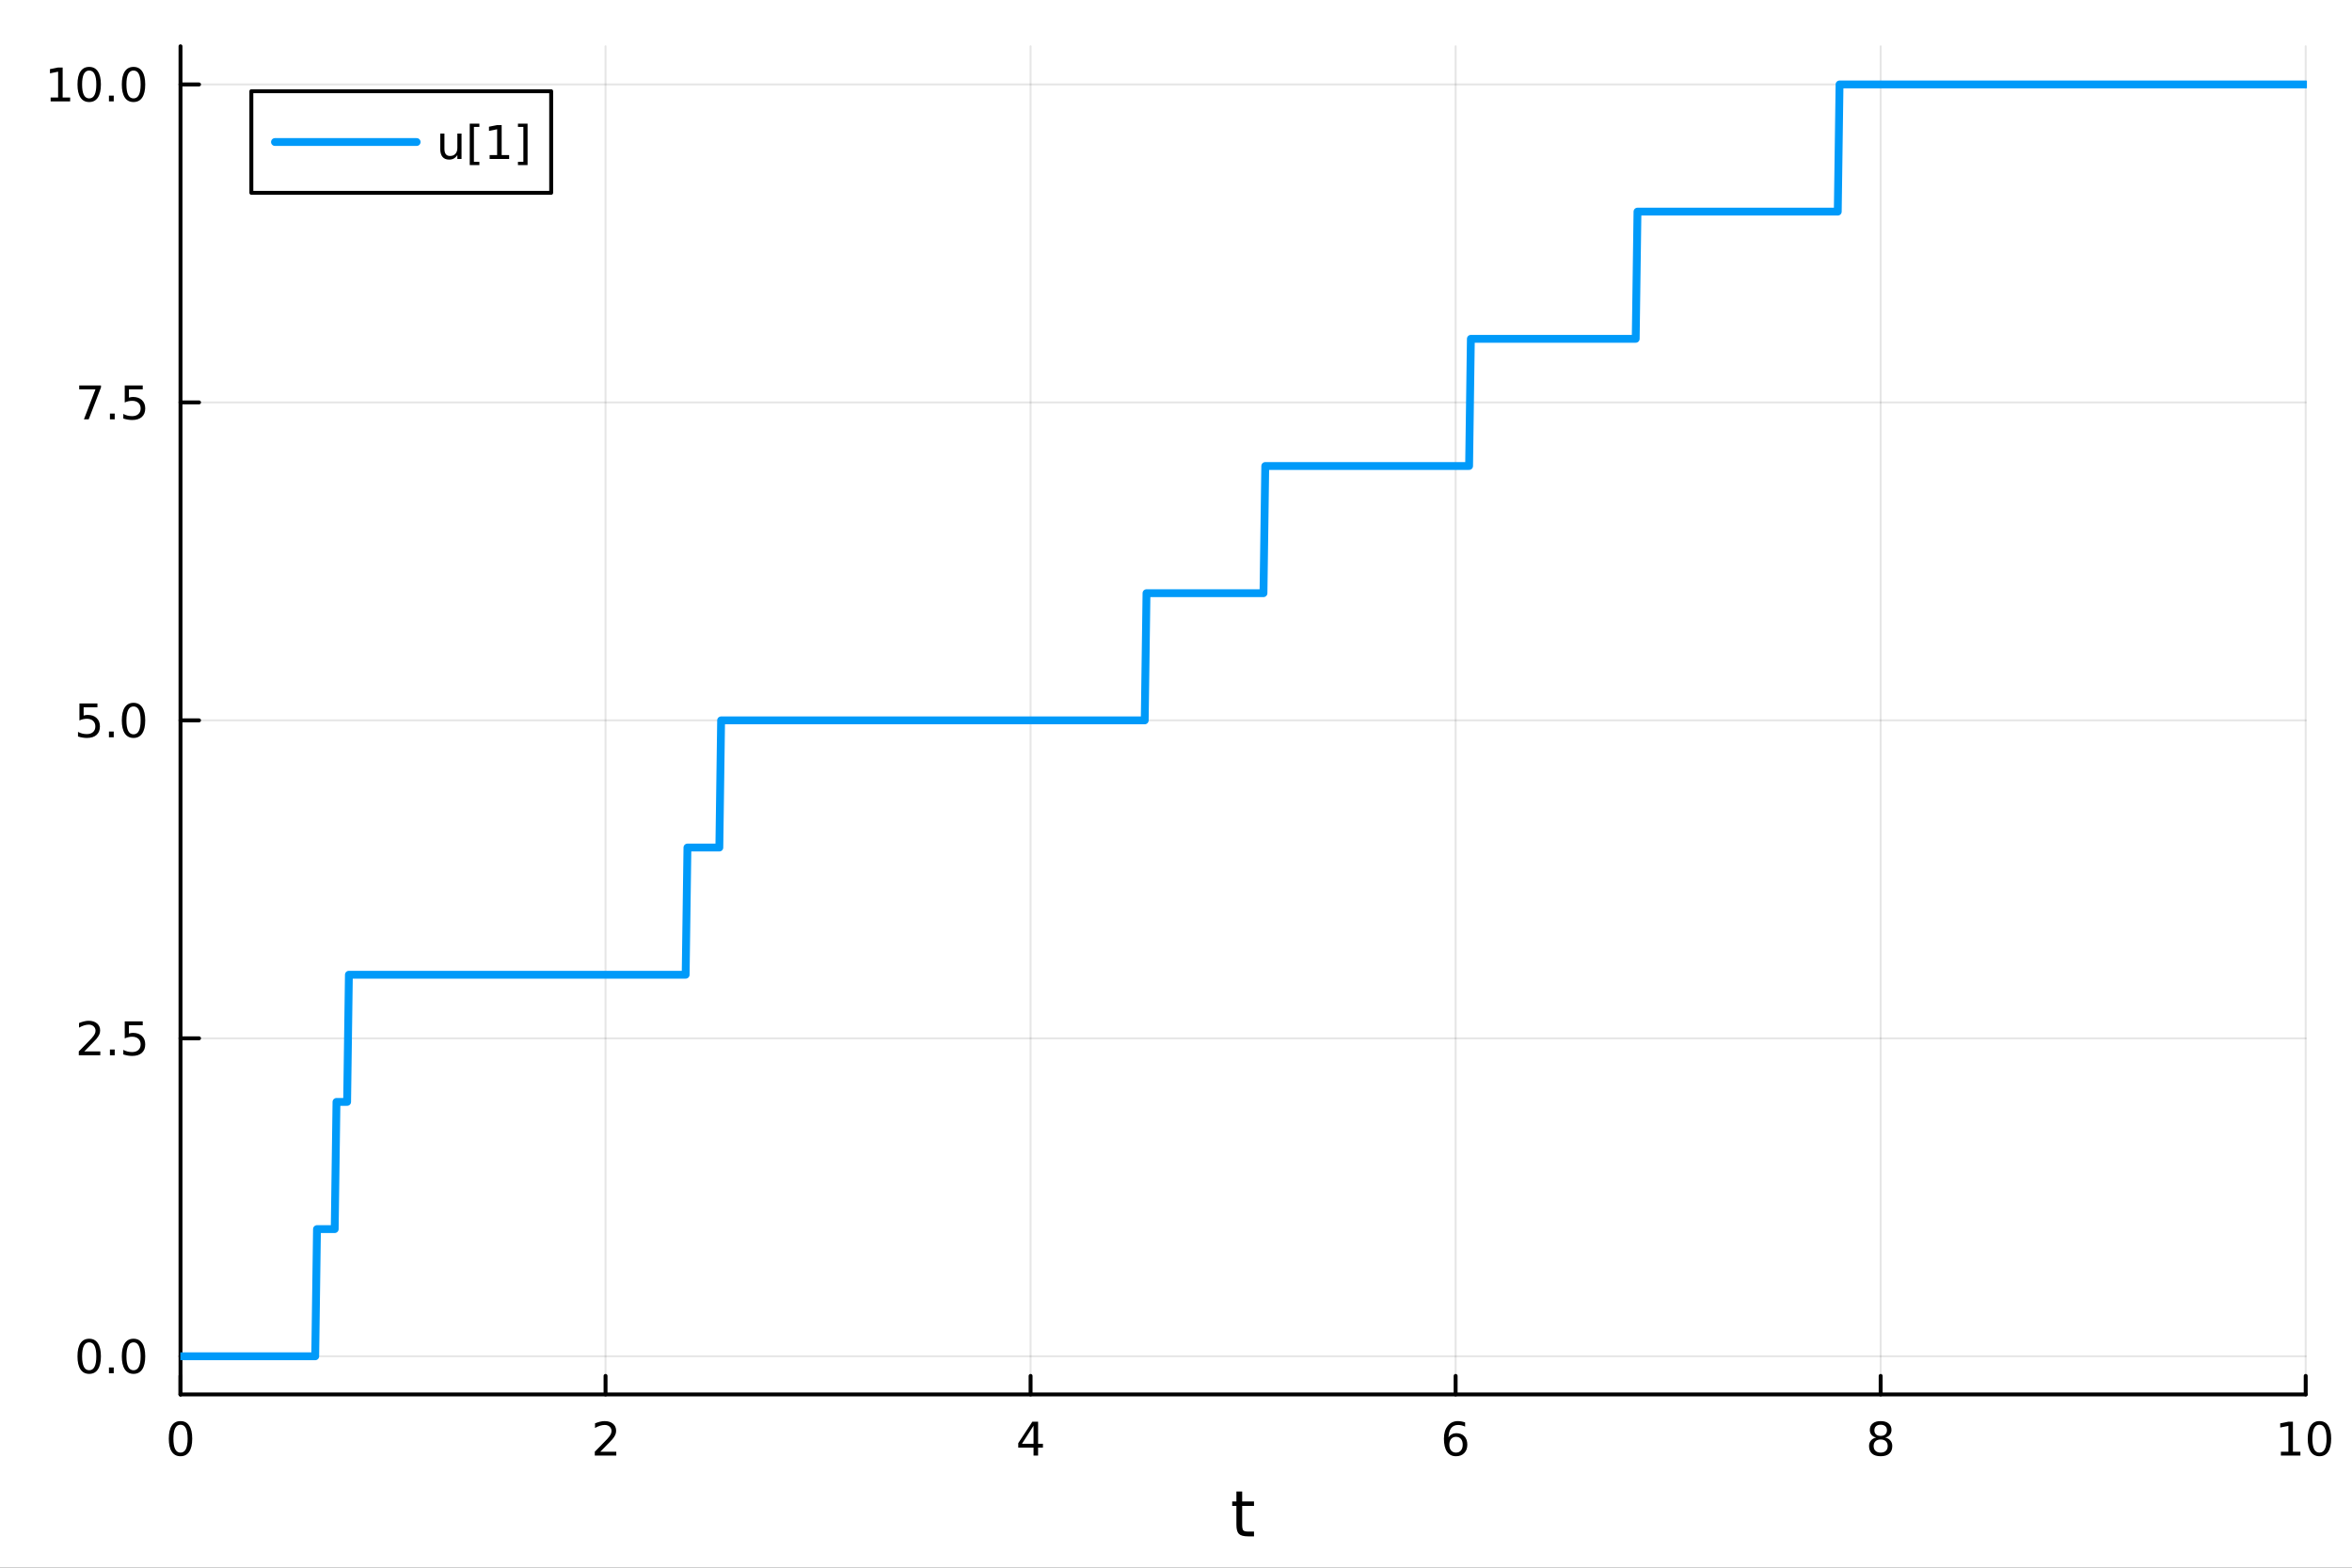 <?xml version="1.0" encoding="utf-8"?>
<svg xmlns="http://www.w3.org/2000/svg" xmlns:xlink="http://www.w3.org/1999/xlink" width="600" height="400" viewBox="0 0 2400 1600">
<rect x="0" y="0" width="2400" height="1600" fill="#333333" stroke="none"/>
<defs>
  <clipPath id="clip210">
    <rect x="0" y="0" width="2400" height="1600"/>
  </clipPath>
</defs>
<path clip-path="url(#clip210)" d="M0 1600 L2400 1600 L2400 0 L0 0  Z" fill="#ffffff" fill-rule="evenodd" fill-opacity="1"/>
<defs>
  <clipPath id="clip211">
    <rect x="480" y="0" width="1681" height="1600"/>
  </clipPath>
</defs>
<path clip-path="url(#clip210)" d="M184.191 1423.18 L2352.76 1423.18 L2352.76 47.244 L184.191 47.244  Z" fill="#ffffff" fill-rule="evenodd" fill-opacity="1"/>
<defs>
  <clipPath id="clip212">
    <rect x="184" y="47" width="2170" height="1377"/>
  </clipPath>
</defs>
<polyline clip-path="url(#clip212)" style="stroke:#000000; stroke-linecap:round; stroke-linejoin:round; stroke-width:2; stroke-opacity:0.1; fill:none" points="184.191,1423.18 184.191,47.244 "/>
<polyline clip-path="url(#clip212)" style="stroke:#000000; stroke-linecap:round; stroke-linejoin:round; stroke-width:2; stroke-opacity:0.1; fill:none" points="617.904,1423.18 617.904,47.244 "/>
<polyline clip-path="url(#clip212)" style="stroke:#000000; stroke-linecap:round; stroke-linejoin:round; stroke-width:2; stroke-opacity:0.1; fill:none" points="1051.62,1423.18 1051.62,47.244 "/>
<polyline clip-path="url(#clip212)" style="stroke:#000000; stroke-linecap:round; stroke-linejoin:round; stroke-width:2; stroke-opacity:0.1; fill:none" points="1485.33,1423.18 1485.33,47.244 "/>
<polyline clip-path="url(#clip212)" style="stroke:#000000; stroke-linecap:round; stroke-linejoin:round; stroke-width:2; stroke-opacity:0.1; fill:none" points="1919.04,1423.18 1919.04,47.244 "/>
<polyline clip-path="url(#clip212)" style="stroke:#000000; stroke-linecap:round; stroke-linejoin:round; stroke-width:2; stroke-opacity:0.1; fill:none" points="2352.76,1423.18 2352.76,47.244 "/>
<polyline clip-path="url(#clip210)" style="stroke:#000000; stroke-linecap:round; stroke-linejoin:round; stroke-width:4; stroke-opacity:1; fill:none" points="184.191,1423.18 2352.76,1423.18 "/>
<polyline clip-path="url(#clip210)" style="stroke:#000000; stroke-linecap:round; stroke-linejoin:round; stroke-width:4; stroke-opacity:1; fill:none" points="184.191,1423.18 184.191,1404.28 "/>
<polyline clip-path="url(#clip210)" style="stroke:#000000; stroke-linecap:round; stroke-linejoin:round; stroke-width:4; stroke-opacity:1; fill:none" points="617.904,1423.18 617.904,1404.28 "/>
<polyline clip-path="url(#clip210)" style="stroke:#000000; stroke-linecap:round; stroke-linejoin:round; stroke-width:4; stroke-opacity:1; fill:none" points="1051.62,1423.18 1051.62,1404.28 "/>
<polyline clip-path="url(#clip210)" style="stroke:#000000; stroke-linecap:round; stroke-linejoin:round; stroke-width:4; stroke-opacity:1; fill:none" points="1485.33,1423.18 1485.33,1404.28 "/>
<polyline clip-path="url(#clip210)" style="stroke:#000000; stroke-linecap:round; stroke-linejoin:round; stroke-width:4; stroke-opacity:1; fill:none" points="1919.04,1423.18 1919.04,1404.28 "/>
<polyline clip-path="url(#clip210)" style="stroke:#000000; stroke-linecap:round; stroke-linejoin:round; stroke-width:4; stroke-opacity:1; fill:none" points="2352.76,1423.18 2352.76,1404.28 "/>
<path clip-path="url(#clip210)" d="M184.191 1454.1 Q180.58 1454.1 178.751 1457.66 Q176.945 1461.2 176.945 1468.33 Q176.945 1475.44 178.751 1479.01 Q180.58 1482.55 184.191 1482.55 Q187.825 1482.55 189.63 1479.01 Q191.459 1475.44 191.459 1468.33 Q191.459 1461.2 189.63 1457.66 Q187.825 1454.1 184.191 1454.1 M184.191 1450.39 Q190.001 1450.39 193.056 1455 Q196.135 1459.58 196.135 1468.33 Q196.135 1477.06 193.056 1481.67 Q190.001 1486.25 184.191 1486.25 Q178.381 1486.25 175.302 1481.67 Q172.246 1477.06 172.246 1468.33 Q172.246 1459.58 175.302 1455 Q178.381 1450.39 184.191 1450.39 Z" fill="#000000" fill-rule="nonzero" fill-opacity="1" /><path clip-path="url(#clip210)" d="M612.557 1481.64 L628.876 1481.64 L628.876 1485.58 L606.932 1485.58 L606.932 1481.64 Q609.594 1478.89 614.177 1474.26 Q618.783 1469.61 619.964 1468.27 Q622.209 1465.74 623.089 1464.01 Q623.992 1462.25 623.992 1460.56 Q623.992 1457.8 622.047 1456.07 Q620.126 1454.33 617.024 1454.33 Q614.825 1454.33 612.371 1455.09 Q609.941 1455.86 607.163 1457.41 L607.163 1452.69 Q609.987 1451.55 612.441 1450.97 Q614.894 1450.39 616.932 1450.39 Q622.302 1450.39 625.496 1453.08 Q628.691 1455.77 628.691 1460.26 Q628.691 1462.39 627.881 1464.31 Q627.093 1466.2 624.987 1468.8 Q624.408 1469.47 621.306 1472.69 Q618.205 1475.88 612.557 1481.64 Z" fill="#000000" fill-rule="nonzero" fill-opacity="1" /><path clip-path="url(#clip210)" d="M1054.63 1455.09 L1042.82 1473.54 L1054.63 1473.54 L1054.63 1455.09 M1053.4 1451.02 L1059.28 1451.02 L1059.28 1473.54 L1064.21 1473.54 L1064.21 1477.43 L1059.28 1477.43 L1059.28 1485.58 L1054.63 1485.58 L1054.63 1477.43 L1039.02 1477.43 L1039.02 1472.92 L1053.4 1451.02 Z" fill="#000000" fill-rule="nonzero" fill-opacity="1" /><path clip-path="url(#clip210)" d="M1485.73 1466.44 Q1482.59 1466.44 1480.73 1468.59 Q1478.91 1470.74 1478.91 1474.49 Q1478.91 1478.22 1480.73 1480.39 Q1482.59 1482.55 1485.73 1482.55 Q1488.88 1482.55 1490.71 1480.39 Q1492.56 1478.22 1492.56 1474.49 Q1492.56 1470.74 1490.71 1468.59 Q1488.88 1466.44 1485.73 1466.44 M1495.02 1451.78 L1495.02 1456.04 Q1493.26 1455.21 1491.45 1454.77 Q1489.67 1454.33 1487.91 1454.33 Q1483.28 1454.33 1480.83 1457.45 Q1478.4 1460.58 1478.05 1466.9 Q1479.42 1464.89 1481.48 1463.82 Q1483.54 1462.73 1486.01 1462.73 Q1491.22 1462.73 1494.23 1465.9 Q1497.26 1469.05 1497.26 1474.49 Q1497.26 1479.82 1494.11 1483.03 Q1490.97 1486.25 1485.73 1486.25 Q1479.74 1486.25 1476.57 1481.67 Q1473.4 1477.06 1473.4 1468.33 Q1473.4 1460.14 1477.29 1455.28 Q1481.17 1450.39 1487.73 1450.39 Q1489.48 1450.39 1491.27 1450.74 Q1493.07 1451.09 1495.02 1451.78 Z" fill="#000000" fill-rule="nonzero" fill-opacity="1" /><path clip-path="url(#clip210)" d="M1919.04 1469.17 Q1915.71 1469.17 1913.79 1470.95 Q1911.89 1472.73 1911.89 1475.86 Q1911.89 1478.98 1913.79 1480.77 Q1915.71 1482.55 1919.04 1482.55 Q1922.38 1482.55 1924.3 1480.77 Q1926.22 1478.96 1926.22 1475.86 Q1926.22 1472.73 1924.3 1470.95 Q1922.4 1469.17 1919.04 1469.17 M1914.37 1467.18 Q1911.36 1466.44 1909.67 1464.38 Q1908 1462.32 1908 1459.35 Q1908 1455.21 1910.94 1452.8 Q1913.9 1450.39 1919.04 1450.39 Q1924.2 1450.39 1927.14 1452.8 Q1930.08 1455.21 1930.08 1459.35 Q1930.08 1462.32 1928.39 1464.38 Q1926.73 1466.44 1923.74 1467.18 Q1927.12 1467.96 1929 1470.26 Q1930.89 1472.55 1930.89 1475.86 Q1930.89 1480.88 1927.82 1483.57 Q1924.76 1486.25 1919.04 1486.25 Q1913.33 1486.25 1910.25 1483.57 Q1907.19 1480.88 1907.19 1475.86 Q1907.19 1472.55 1909.09 1470.26 Q1910.99 1467.96 1914.37 1467.18 M1912.65 1459.79 Q1912.65 1462.48 1914.32 1463.98 Q1916.01 1465.49 1919.04 1465.49 Q1922.05 1465.49 1923.74 1463.98 Q1925.45 1462.48 1925.45 1459.79 Q1925.45 1457.11 1923.74 1455.6 Q1922.05 1454.1 1919.04 1454.1 Q1916.01 1454.1 1914.32 1455.6 Q1912.65 1457.11 1912.65 1459.79 Z" fill="#000000" fill-rule="nonzero" fill-opacity="1" /><path clip-path="url(#clip210)" d="M2327.44 1481.64 L2335.08 1481.64 L2335.08 1455.28 L2326.77 1456.95 L2326.77 1452.69 L2335.04 1451.02 L2339.71 1451.02 L2339.71 1481.64 L2347.35 1481.64 L2347.35 1485.58 L2327.44 1485.58 L2327.44 1481.64 Z" fill="#000000" fill-rule="nonzero" fill-opacity="1" /><path clip-path="url(#clip210)" d="M2366.8 1454.1 Q2363.18 1454.1 2361.36 1457.66 Q2359.55 1461.2 2359.55 1468.33 Q2359.55 1475.44 2361.36 1479.01 Q2363.18 1482.55 2366.8 1482.55 Q2370.43 1482.55 2372.23 1479.01 Q2374.06 1475.44 2374.06 1468.33 Q2374.06 1461.2 2372.23 1457.66 Q2370.43 1454.1 2366.8 1454.1 M2366.8 1450.39 Q2372.61 1450.39 2375.66 1455 Q2378.74 1459.58 2378.74 1468.33 Q2378.74 1477.06 2375.66 1481.67 Q2372.61 1486.25 2366.8 1486.25 Q2360.99 1486.25 2357.91 1481.67 Q2354.85 1477.06 2354.85 1468.33 Q2354.85 1459.58 2357.91 1455 Q2360.99 1450.39 2366.8 1450.39 Z" fill="#000000" fill-rule="nonzero" fill-opacity="1" /><path clip-path="url(#clip210)" d="M1267.53 1522.27 L1267.53 1532.4 L1279.6 1532.4 L1279.6 1536.95 L1267.53 1536.95 L1267.53 1556.3 Q1267.53 1560.66 1268.71 1561.9 Q1269.92 1563.14 1273.58 1563.14 L1279.6 1563.14 L1279.6 1568.04 L1273.58 1568.04 Q1266.8 1568.04 1264.22 1565.53 Q1261.65 1562.98 1261.65 1556.3 L1261.65 1536.95 L1257.35 1536.95 L1257.35 1532.4 L1261.65 1532.4 L1261.65 1522.27 L1267.53 1522.27 Z" fill="#000000" fill-rule="nonzero" fill-opacity="1" /><polyline clip-path="url(#clip212)" style="stroke:#000000; stroke-linecap:round; stroke-linejoin:round; stroke-width:2; stroke-opacity:0.1; fill:none" points="184.191,1384.24 2352.76,1384.24 "/>
<polyline clip-path="url(#clip212)" style="stroke:#000000; stroke-linecap:round; stroke-linejoin:round; stroke-width:2; stroke-opacity:0.1; fill:none" points="184.191,1059.73 2352.76,1059.73 "/>
<polyline clip-path="url(#clip212)" style="stroke:#000000; stroke-linecap:round; stroke-linejoin:round; stroke-width:2; stroke-opacity:0.1; fill:none" points="184.191,735.212 2352.76,735.212 "/>
<polyline clip-path="url(#clip212)" style="stroke:#000000; stroke-linecap:round; stroke-linejoin:round; stroke-width:2; stroke-opacity:0.1; fill:none" points="184.191,410.699 2352.76,410.699 "/>
<polyline clip-path="url(#clip212)" style="stroke:#000000; stroke-linecap:round; stroke-linejoin:round; stroke-width:2; stroke-opacity:0.1; fill:none" points="184.191,86.186 2352.76,86.186 "/>
<polyline clip-path="url(#clip210)" style="stroke:#000000; stroke-linecap:round; stroke-linejoin:round; stroke-width:4; stroke-opacity:1; fill:none" points="184.191,1423.18 184.191,47.244 "/>
<polyline clip-path="url(#clip210)" style="stroke:#000000; stroke-linecap:round; stroke-linejoin:round; stroke-width:4; stroke-opacity:1; fill:none" points="184.191,1384.24 203.088,1384.24 "/>
<polyline clip-path="url(#clip210)" style="stroke:#000000; stroke-linecap:round; stroke-linejoin:round; stroke-width:4; stroke-opacity:1; fill:none" points="184.191,1059.73 203.088,1059.73 "/>
<polyline clip-path="url(#clip210)" style="stroke:#000000; stroke-linecap:round; stroke-linejoin:round; stroke-width:4; stroke-opacity:1; fill:none" points="184.191,735.212 203.088,735.212 "/>
<polyline clip-path="url(#clip210)" style="stroke:#000000; stroke-linecap:round; stroke-linejoin:round; stroke-width:4; stroke-opacity:1; fill:none" points="184.191,410.699 203.088,410.699 "/>
<polyline clip-path="url(#clip210)" style="stroke:#000000; stroke-linecap:round; stroke-linejoin:round; stroke-width:4; stroke-opacity:1; fill:none" points="184.191,86.186 203.088,86.186 "/>
<path clip-path="url(#clip210)" d="M91.015 1370.04 Q87.404 1370.04 85.575 1373.6 Q83.77 1377.14 83.77 1384.27 Q83.77 1391.38 85.575 1394.94 Q87.404 1398.49 91.015 1398.49 Q94.649 1398.49 96.455 1394.94 Q98.284 1391.38 98.284 1384.27 Q98.284 1377.14 96.455 1373.6 Q94.649 1370.04 91.015 1370.04 M91.015 1366.33 Q96.825 1366.33 99.881 1370.94 Q102.959 1375.52 102.959 1384.27 Q102.959 1393 99.881 1397.61 Q96.825 1402.19 91.015 1402.19 Q85.205 1402.19 82.126 1397.61 Q79.071 1393 79.071 1384.27 Q79.071 1375.52 82.126 1370.94 Q85.205 1366.33 91.015 1366.33 Z" fill="#000000" fill-rule="nonzero" fill-opacity="1" /><path clip-path="url(#clip210)" d="M111.177 1395.64 L116.061 1395.64 L116.061 1401.52 L111.177 1401.52 L111.177 1395.64 Z" fill="#000000" fill-rule="nonzero" fill-opacity="1" /><path clip-path="url(#clip210)" d="M136.246 1370.04 Q132.635 1370.04 130.807 1373.6 Q129.001 1377.14 129.001 1384.27 Q129.001 1391.38 130.807 1394.94 Q132.635 1398.49 136.246 1398.49 Q139.881 1398.49 141.686 1394.94 Q143.515 1391.38 143.515 1384.27 Q143.515 1377.14 141.686 1373.6 Q139.881 1370.04 136.246 1370.04 M136.246 1366.33 Q142.056 1366.33 145.112 1370.94 Q148.191 1375.52 148.191 1384.27 Q148.191 1393 145.112 1397.61 Q142.056 1402.19 136.246 1402.19 Q130.436 1402.19 127.357 1397.61 Q124.302 1393 124.302 1384.27 Q124.302 1375.52 127.357 1370.94 Q130.436 1366.33 136.246 1366.33 Z" fill="#000000" fill-rule="nonzero" fill-opacity="1" /><path clip-path="url(#clip210)" d="M86.038 1073.07 L102.358 1073.07 L102.358 1077.01 L80.413 1077.01 L80.413 1073.07 Q83.075 1070.32 87.659 1065.69 Q92.265 1061.03 93.446 1059.69 Q95.691 1057.17 96.571 1055.43 Q97.473 1053.67 97.473 1051.98 Q97.473 1049.23 95.529 1047.49 Q93.608 1045.76 90.506 1045.76 Q88.307 1045.76 85.853 1046.52 Q83.422 1047.28 80.645 1048.83 L80.645 1044.11 Q83.469 1042.98 85.922 1042.4 Q88.376 1041.82 90.413 1041.82 Q95.784 1041.82 98.978 1044.51 Q102.172 1047.19 102.172 1051.68 Q102.172 1053.81 101.362 1055.73 Q100.575 1057.63 98.469 1060.22 Q97.89 1060.89 94.788 1064.11 Q91.686 1067.31 86.038 1073.07 Z" fill="#000000" fill-rule="nonzero" fill-opacity="1" /><path clip-path="url(#clip210)" d="M112.172 1071.13 L117.057 1071.13 L117.057 1077.01 L112.172 1077.01 L112.172 1071.13 Z" fill="#000000" fill-rule="nonzero" fill-opacity="1" /><path clip-path="url(#clip210)" d="M127.288 1042.45 L145.644 1042.45 L145.644 1046.38 L131.57 1046.38 L131.57 1054.85 Q132.589 1054.51 133.607 1054.34 Q134.626 1054.16 135.644 1054.16 Q141.431 1054.16 144.811 1057.33 Q148.191 1060.5 148.191 1065.92 Q148.191 1071.5 144.718 1074.6 Q141.246 1077.68 134.927 1077.68 Q132.751 1077.68 130.482 1077.31 Q128.237 1076.94 125.83 1076.19 L125.83 1071.5 Q127.913 1072.63 130.135 1073.19 Q132.357 1073.74 134.834 1073.74 Q138.839 1073.74 141.177 1071.63 Q143.515 1069.53 143.515 1065.92 Q143.515 1062.31 141.177 1060.2 Q138.839 1058.09 134.834 1058.09 Q132.959 1058.09 131.084 1058.51 Q129.232 1058.93 127.288 1059.81 L127.288 1042.45 Z" fill="#000000" fill-rule="nonzero" fill-opacity="1" /><path clip-path="url(#clip210)" d="M81.061 717.932 L99.418 717.932 L99.418 721.867 L85.344 721.867 L85.344 730.339 Q86.362 729.992 87.381 729.83 Q88.399 729.645 89.418 729.645 Q95.205 729.645 98.585 732.816 Q101.964 735.987 101.964 741.404 Q101.964 746.983 98.492 750.085 Q95.02 753.163 88.7 753.163 Q86.524 753.163 84.256 752.793 Q82.01 752.423 79.603 751.682 L79.603 746.983 Q81.686 748.117 83.909 748.673 Q86.131 749.228 88.608 749.228 Q92.612 749.228 94.95 747.122 Q97.288 745.015 97.288 741.404 Q97.288 737.793 94.95 735.687 Q92.612 733.58 88.608 733.58 Q86.733 733.58 84.858 733.997 Q83.006 734.413 81.061 735.293 L81.061 717.932 Z" fill="#000000" fill-rule="nonzero" fill-opacity="1" /><path clip-path="url(#clip210)" d="M111.177 746.612 L116.061 746.612 L116.061 752.492 L111.177 752.492 L111.177 746.612 Z" fill="#000000" fill-rule="nonzero" fill-opacity="1" /><path clip-path="url(#clip210)" d="M136.246 721.011 Q132.635 721.011 130.807 724.575 Q129.001 728.117 129.001 735.247 Q129.001 742.353 130.807 745.918 Q132.635 749.46 136.246 749.46 Q139.881 749.46 141.686 745.918 Q143.515 742.353 143.515 735.247 Q143.515 728.117 141.686 724.575 Q139.881 721.011 136.246 721.011 M136.246 717.307 Q142.056 717.307 145.112 721.913 Q148.191 726.497 148.191 735.247 Q148.191 743.973 145.112 748.58 Q142.056 753.163 136.246 753.163 Q130.436 753.163 127.357 748.58 Q124.302 743.973 124.302 735.247 Q124.302 726.497 127.357 721.913 Q130.436 717.307 136.246 717.307 Z" fill="#000000" fill-rule="nonzero" fill-opacity="1" /><path clip-path="url(#clip210)" d="M80.83 393.419 L103.052 393.419 L103.052 395.41 L90.506 427.979 L85.622 427.979 L97.427 397.354 L80.83 397.354 L80.83 393.419 Z" fill="#000000" fill-rule="nonzero" fill-opacity="1" /><path clip-path="url(#clip210)" d="M112.172 422.099 L117.057 422.099 L117.057 427.979 L112.172 427.979 L112.172 422.099 Z" fill="#000000" fill-rule="nonzero" fill-opacity="1" /><path clip-path="url(#clip210)" d="M127.288 393.419 L145.644 393.419 L145.644 397.354 L131.57 397.354 L131.57 405.826 Q132.589 405.479 133.607 405.317 Q134.626 405.132 135.644 405.132 Q141.431 405.132 144.811 408.303 Q148.191 411.474 148.191 416.891 Q148.191 422.47 144.718 425.571 Q141.246 428.65 134.927 428.65 Q132.751 428.65 130.482 428.28 Q128.237 427.909 125.83 427.169 L125.83 422.47 Q127.913 423.604 130.135 424.159 Q132.357 424.715 134.834 424.715 Q138.839 424.715 141.177 422.608 Q143.515 420.502 143.515 416.891 Q143.515 413.28 141.177 411.173 Q138.839 409.067 134.834 409.067 Q132.959 409.067 131.084 409.484 Q129.232 409.9 127.288 410.78 L127.288 393.419 Z" fill="#000000" fill-rule="nonzero" fill-opacity="1" /><path clip-path="url(#clip210)" d="M51.663 99.531 L59.302 99.531 L59.302 73.165 L50.992 74.832 L50.992 70.572 L59.256 68.906 L63.932 68.906 L63.932 99.531 L71.571 99.531 L71.571 103.466 L51.663 103.466 L51.663 99.531 Z" fill="#000000" fill-rule="nonzero" fill-opacity="1" /><path clip-path="url(#clip210)" d="M91.015 71.984 Q87.404 71.984 85.575 75.549 Q83.77 79.091 83.77 86.22 Q83.77 93.327 85.575 96.892 Q87.404 100.433 91.015 100.433 Q94.649 100.433 96.455 96.892 Q98.284 93.327 98.284 86.22 Q98.284 79.091 96.455 75.549 Q94.649 71.984 91.015 71.984 M91.015 68.281 Q96.825 68.281 99.881 72.887 Q102.959 77.47 102.959 86.22 Q102.959 94.947 99.881 99.554 Q96.825 104.137 91.015 104.137 Q85.205 104.137 82.126 99.554 Q79.071 94.947 79.071 86.22 Q79.071 77.47 82.126 72.887 Q85.205 68.281 91.015 68.281 Z" fill="#000000" fill-rule="nonzero" fill-opacity="1" /><path clip-path="url(#clip210)" d="M111.177 97.586 L116.061 97.586 L116.061 103.466 L111.177 103.466 L111.177 97.586 Z" fill="#000000" fill-rule="nonzero" fill-opacity="1" /><path clip-path="url(#clip210)" d="M136.246 71.984 Q132.635 71.984 130.807 75.549 Q129.001 79.091 129.001 86.22 Q129.001 93.327 130.807 96.892 Q132.635 100.433 136.246 100.433 Q139.881 100.433 141.686 96.892 Q143.515 93.327 143.515 86.22 Q143.515 79.091 141.686 75.549 Q139.881 71.984 136.246 71.984 M136.246 68.281 Q142.056 68.281 145.112 72.887 Q148.191 77.47 148.191 86.22 Q148.191 94.947 145.112 99.554 Q142.056 104.137 136.246 104.137 Q130.436 104.137 127.357 99.554 Q124.302 94.947 124.302 86.22 Q124.302 77.47 127.357 72.887 Q130.436 68.281 136.246 68.281 Z" fill="#000000" fill-rule="nonzero" fill-opacity="1" /><polyline clip-path="url(#clip212)" style="stroke:#009af9; stroke-linecap:round; stroke-linejoin:round; stroke-width:8; stroke-opacity:1; fill:none" points="184.191,1384.24 185.999,1384.24 187.808,1384.24 189.617,1384.24 191.425,1384.24 193.234,1384.24 195.043,1384.24 196.851,1384.24 198.66,1384.24 200.468,1384.24 202.277,1384.24 204.086,1384.24 205.894,1384.24 207.703,1384.24 209.512,1384.24 211.32,1384.24 213.129,1384.24 214.938,1384.24 216.746,1384.24 218.555,1384.24 220.364,1384.24 222.172,1384.24 223.981,1384.24 225.79,1384.24 227.598,1384.24 229.407,1384.24 231.215,1384.24 233.024,1384.24 234.833,1384.24 236.641,1384.24 238.45,1384.24 240.259,1384.24 242.067,1384.24 243.876,1384.24 245.685,1384.24 247.493,1384.24 249.302,1384.24 251.111,1384.24 252.919,1384.24 254.728,1384.24 256.536,1384.24 258.345,1384.24 260.154,1384.24 261.962,1384.24 263.771,1384.24 265.58,1384.24 267.388,1384.24 269.197,1384.24 271.006,1384.24 272.814,1384.24 274.623,1384.24 276.432,1384.24 278.24,1384.24 280.049,1384.24 281.858,1384.24 283.666,1384.24 285.475,1384.24 287.283,1384.24 289.092,1384.24 290.901,1384.24 292.709,1384.24 294.518,1384.24 296.327,1384.24 298.135,1384.24 299.944,1384.24 301.753,1384.24 303.561,1384.24 305.37,1384.24 307.179,1384.24 308.987,1384.24 310.796,1384.24 312.604,1384.24 314.413,1384.24 316.222,1384.24 318.03,1384.24 319.839,1384.24 321.648,1384.24 323.456,1254.43 325.265,1254.43 327.074,1254.43 328.882,1254.43 330.691,1254.43 332.5,1254.43 334.308,1254.43 336.117,1254.43 337.925,1254.43 339.734,1254.43 341.543,1254.43 343.351,1124.63 345.16,1124.63 346.969,1124.63 348.777,1124.63 350.586,1124.63 352.395,1124.63 354.203,1124.63 356.012,994.822 357.821,994.822 359.629,994.822 361.438,994.822 363.247,994.822 365.055,994.822 366.864,994.822 368.672,994.822 370.481,994.822 372.29,994.822 374.098,994.822 375.907,994.822 377.716,994.822 379.524,994.822 381.333,994.822 383.142,994.822 384.95,994.822 386.759,994.822 388.568,994.822 390.376,994.822 392.185,994.822 393.993,994.822 395.802,994.822 397.611,994.822 399.419,994.822 401.228,994.822 403.037,994.822 404.845,994.822 406.654,994.822 408.463,994.822 410.271,994.822 412.08,994.822 413.889,994.822 415.697,994.822 417.506,994.822 419.315,994.822 421.123,994.822 422.932,994.822 424.74,994.822 426.549,994.822 428.358,994.822 430.166,994.822 431.975,994.822 433.784,994.822 435.592,994.822 437.401,994.822 439.21,994.822 441.018,994.822 442.827,994.822 444.636,994.822 446.444,994.822 448.253,994.822 450.061,994.822 451.87,994.822 453.679,994.822 455.487,994.822 457.296,994.822 459.105,994.822 460.913,994.822 462.722,994.822 464.531,994.822 466.339,994.822 468.148,994.822 469.957,994.822 471.765,994.822 473.574,994.822 475.383,994.822 477.191,994.822 479,994.822 480.808,994.822 482.617,994.822 484.426,994.822 486.234,994.822 488.043,994.822 489.852,994.822 491.66,994.822 493.469,994.822 495.278,994.822 497.086,994.822 498.895,994.822 500.704,994.822 502.512,994.822 504.321,994.822 506.129,994.822 507.938,994.822 509.747,994.822 511.555,994.822 513.364,994.822 515.173,994.822 516.981,994.822 518.79,994.822 520.599,994.822 522.407,994.822 524.216,994.822 526.025,994.822 527.833,994.822 529.642,994.822 531.45,994.822 533.259,994.822 535.068,994.822 536.876,994.822 538.685,994.822 540.494,994.822 542.302,994.822 544.111,994.822 545.92,994.822 547.728,994.822 549.537,994.822 551.346,994.822 553.154,994.822 554.963,994.822 556.772,994.822 558.58,994.822 560.389,994.822 562.197,994.822 564.006,994.822 565.815,994.822 567.623,994.822 569.432,994.822 571.241,994.822 573.049,994.822 574.858,994.822 576.667,994.822 578.475,994.822 580.284,994.822 582.093,994.822 583.901,994.822 585.71,994.822 587.518,994.822 589.327,994.822 591.136,994.822 592.944,994.822 594.753,994.822 596.562,994.822 598.37,994.822 600.179,994.822 601.988,994.822 603.796,994.822 605.605,994.822 607.414,994.822 609.222,994.822 611.031,994.822 612.84,994.822 614.648,994.822 616.457,994.822 618.265,994.822 620.074,994.822 621.883,994.822 623.691,994.822 625.5,994.822 627.309,994.822 629.117,994.822 630.926,994.822 632.735,994.822 634.543,994.822 636.352,994.822 638.161,994.822 639.969,994.822 641.778,994.822 643.586,994.822 645.395,994.822 647.204,994.822 649.012,994.822 650.821,994.822 652.63,994.822 654.438,994.822 656.247,994.822 658.056,994.822 659.864,994.822 661.673,994.822 663.482,994.822 665.29,994.822 667.099,994.822 668.908,994.822 670.716,994.822 672.525,994.822 674.333,994.822 676.142,994.822 677.951,994.822 679.759,994.822 681.568,994.822 683.377,994.822 685.185,994.822 686.994,994.822 688.803,994.822 690.611,994.822 692.42,994.822 694.229,994.822 696.037,994.822 697.846,994.822 699.654,994.822 701.463,865.017 703.272,865.017 705.08,865.017 706.889,865.017 708.698,865.017 710.506,865.017 712.315,865.017 714.124,865.017 715.932,865.017 717.741,865.017 719.55,865.017 721.358,865.017 723.167,865.017 724.976,865.017 726.784,865.017 728.593,865.017 730.401,865.017 732.21,865.017 734.019,865.017 735.827,735.212 737.636,735.212 739.445,735.212 741.253,735.212 743.062,735.212 744.871,735.212 746.679,735.212 748.488,735.212 750.297,735.212 752.105,735.212 753.914,735.212 755.722,735.212 757.531,735.212 759.34,735.212 761.148,735.212 762.957,735.212 764.766,735.212 766.574,735.212 768.383,735.212 770.192,735.212 772,735.212 773.809,735.212 775.618,735.212 777.426,735.212 779.235,735.212 781.043,735.212 782.852,735.212 784.661,735.212 786.469,735.212 788.278,735.212 790.087,735.212 791.895,735.212 793.704,735.212 795.513,735.212 797.321,735.212 799.13,735.212 800.939,735.212 802.747,735.212 804.556,735.212 806.365,735.212 808.173,735.212 809.982,735.212 811.79,735.212 813.599,735.212 815.408,735.212 817.216,735.212 819.025,735.212 820.834,735.212 822.642,735.212 824.451,735.212 826.26,735.212 828.068,735.212 829.877,735.212 831.686,735.212 833.494,735.212 835.303,735.212 837.111,735.212 838.92,735.212 840.729,735.212 842.537,735.212 844.346,735.212 846.155,735.212 847.963,735.212 849.772,735.212 851.581,735.212 853.389,735.212 855.198,735.212 857.007,735.212 858.815,735.212 860.624,735.212 862.433,735.212 864.241,735.212 866.05,735.212 867.858,735.212 869.667,735.212 871.476,735.212 873.284,735.212 875.093,735.212 876.902,735.212 878.71,735.212 880.519,735.212 882.328,735.212 884.136,735.212 885.945,735.212 887.754,735.212 889.562,735.212 891.371,735.212 893.179,735.212 894.988,735.212 896.797,735.212 898.605,735.212 900.414,735.212 902.223,735.212 904.031,735.212 905.84,735.212 907.649,735.212 909.457,735.212 911.266,735.212 913.075,735.212 914.883,735.212 916.692,735.212 918.501,735.212 920.309,735.212 922.118,735.212 923.926,735.212 925.735,735.212 927.544,735.212 929.352,735.212 931.161,735.212 932.97,735.212 934.778,735.212 936.587,735.212 938.396,735.212 940.204,735.212 942.013,735.212 943.822,735.212 945.63,735.212 947.439,735.212 949.247,735.212 951.056,735.212 952.865,735.212 954.673,735.212 956.482,735.212 958.291,735.212 960.099,735.212 961.908,735.212 963.717,735.212 965.525,735.212 967.334,735.212 969.143,735.212 970.951,735.212 972.76,735.212 974.568,735.212 976.377,735.212 978.186,735.212 979.994,735.212 981.803,735.212 983.612,735.212 985.42,735.212 987.229,735.212 989.038,735.212 990.846,735.212 992.655,735.212 994.464,735.212 996.272,735.212 998.081,735.212 999.89,735.212 1001.7,735.212 1003.51,735.212 1005.32,735.212 1007.12,735.212 1008.93,735.212 1010.74,735.212 1012.55,735.212 1014.36,735.212 1016.17,735.212 1017.98,735.212 1019.78,735.212 1021.59,735.212 1023.4,735.212 1025.21,735.212 1027.02,735.212 1028.83,735.212 1030.64,735.212 1032.45,735.212 1034.25,735.212 1036.06,735.212 1037.87,735.212 1039.68,735.212 1041.49,735.212 1043.3,735.212 1045.11,735.212 1046.91,735.212 1048.72,735.212 1050.53,735.212 1052.34,735.212 1054.15,735.212 1055.96,735.212 1057.77,735.212 1059.57,735.212 1061.38,735.212 1063.19,735.212 1065,735.212 1066.81,735.212 1068.62,735.212 1070.43,735.212 1072.24,735.212 1074.04,735.212 1075.85,735.212 1077.66,735.212 1079.47,735.212 1081.28,735.212 1083.09,735.212 1084.9,735.212 1086.7,735.212 1088.51,735.212 1090.32,735.212 1092.13,735.212 1093.94,735.212 1095.75,735.212 1097.56,735.212 1099.36,735.212 1101.17,735.212 1102.98,735.212 1104.79,735.212 1106.6,735.212 1108.41,735.212 1110.22,735.212 1112.03,735.212 1113.83,735.212 1115.64,735.212 1117.45,735.212 1119.26,735.212 1121.07,735.212 1122.88,735.212 1124.69,735.212 1126.49,735.212 1128.3,735.212 1130.11,735.212 1131.92,735.212 1133.73,735.212 1135.54,735.212 1137.35,735.212 1139.16,735.212 1140.96,735.212 1142.77,735.212 1144.58,735.212 1146.39,735.212 1148.2,735.212 1150.01,735.212 1151.82,735.212 1153.62,735.212 1155.43,735.212 1157.24,735.212 1159.05,735.212 1160.86,735.212 1162.67,735.212 1164.48,735.212 1166.28,735.212 1168.09,735.212 1169.9,605.407 1171.71,605.407 1173.52,605.407 1175.33,605.407 1177.14,605.407 1178.95,605.407 1180.75,605.407 1182.56,605.407 1184.37,605.407 1186.18,605.407 1187.99,605.407 1189.8,605.407 1191.61,605.407 1193.41,605.407 1195.22,605.407 1197.03,605.407 1198.84,605.407 1200.65,605.407 1202.46,605.407 1204.27,605.407 1206.08,605.407 1207.88,605.407 1209.69,605.407 1211.5,605.407 1213.31,605.407 1215.12,605.407 1216.93,605.407 1218.74,605.407 1220.54,605.407 1222.35,605.407 1224.16,605.407 1225.97,605.407 1227.78,605.407 1229.59,605.407 1231.4,605.407 1233.2,605.407 1235.01,605.407 1236.82,605.407 1238.63,605.407 1240.44,605.407 1242.25,605.407 1244.06,605.407 1245.87,605.407 1247.67,605.407 1249.48,605.407 1251.29,605.407 1253.1,605.407 1254.91,605.407 1256.72,605.407 1258.53,605.407 1260.33,605.407 1262.14,605.407 1263.95,605.407 1265.76,605.407 1267.57,605.407 1269.38,605.407 1271.19,605.407 1272.99,605.407 1274.8,605.407 1276.61,605.407 1278.42,605.407 1280.23,605.407 1282.04,605.407 1283.85,605.407 1285.66,605.407 1287.46,605.407 1289.27,605.407 1291.08,475.601 1292.89,475.601 1294.7,475.601 1296.51,475.601 1298.32,475.601 1300.12,475.601 1301.93,475.601 1303.74,475.601 1305.55,475.601 1307.36,475.601 1309.17,475.601 1310.98,475.601 1312.79,475.601 1314.59,475.601 1316.4,475.601 1318.21,475.601 1320.02,475.601 1321.83,475.601 1323.64,475.601 1325.45,475.601 1327.25,475.601 1329.06,475.601 1330.87,475.601 1332.68,475.601 1334.49,475.601 1336.3,475.601 1338.11,475.601 1339.91,475.601 1341.72,475.601 1343.53,475.601 1345.34,475.601 1347.15,475.601 1348.96,475.601 1350.77,475.601 1352.58,475.601 1354.38,475.601 1356.19,475.601 1358,475.601 1359.81,475.601 1361.62,475.601 1363.43,475.601 1365.24,475.601 1367.04,475.601 1368.85,475.601 1370.66,475.601 1372.47,475.601 1374.28,475.601 1376.09,475.601 1377.9,475.601 1379.7,475.601 1381.51,475.601 1383.32,475.601 1385.13,475.601 1386.94,475.601 1388.75,475.601 1390.56,475.601 1392.37,475.601 1394.17,475.601 1395.98,475.601 1397.79,475.601 1399.6,475.601 1401.41,475.601 1403.22,475.601 1405.03,475.601 1406.83,475.601 1408.64,475.601 1410.45,475.601 1412.26,475.601 1414.07,475.601 1415.88,475.601 1417.69,475.601 1419.5,475.601 1421.3,475.601 1423.11,475.601 1424.92,475.601 1426.73,475.601 1428.54,475.601 1430.35,475.601 1432.16,475.601 1433.96,475.601 1435.77,475.601 1437.58,475.601 1439.39,475.601 1441.2,475.601 1443.01,475.601 1444.82,475.601 1446.62,475.601 1448.43,475.601 1450.24,475.601 1452.05,475.601 1453.86,475.601 1455.67,475.601 1457.48,475.601 1459.29,475.601 1461.09,475.601 1462.9,475.601 1464.71,475.601 1466.52,475.601 1468.33,475.601 1470.14,475.601 1471.95,475.601 1473.75,475.601 1475.56,475.601 1477.37,475.601 1479.18,475.601 1480.99,475.601 1482.8,475.601 1484.61,475.601 1486.42,475.601 1488.22,475.601 1490.03,475.601 1491.84,475.601 1493.65,475.601 1495.46,475.601 1497.27,475.601 1499.08,475.601 1500.88,345.796 1502.69,345.796 1504.5,345.796 1506.31,345.796 1508.12,345.796 1509.93,345.796 1511.74,345.796 1513.54,345.796 1515.35,345.796 1517.16,345.796 1518.97,345.796 1520.78,345.796 1522.59,345.796 1524.4,345.796 1526.21,345.796 1528.01,345.796 1529.82,345.796 1531.63,345.796 1533.44,345.796 1535.25,345.796 1537.06,345.796 1538.87,345.796 1540.67,345.796 1542.48,345.796 1544.29,345.796 1546.1,345.796 1547.91,345.796 1549.72,345.796 1551.53,345.796 1553.33,345.796 1555.14,345.796 1556.95,345.796 1558.76,345.796 1560.57,345.796 1562.38,345.796 1564.19,345.796 1566,345.796 1567.8,345.796 1569.61,345.796 1571.42,345.796 1573.23,345.796 1575.04,345.796 1576.85,345.796 1578.66,345.796 1580.46,345.796 1582.27,345.796 1584.08,345.796 1585.89,345.796 1587.7,345.796 1589.51,345.796 1591.32,345.796 1593.13,345.796 1594.93,345.796 1596.74,345.796 1598.55,345.796 1600.36,345.796 1602.17,345.796 1603.98,345.796 1605.79,345.796 1607.59,345.796 1609.4,345.796 1611.21,345.796 1613.02,345.796 1614.83,345.796 1616.64,345.796 1618.45,345.796 1620.25,345.796 1622.06,345.796 1623.87,345.796 1625.68,345.796 1627.49,345.796 1629.3,345.796 1631.11,345.796 1632.92,345.796 1634.72,345.796 1636.53,345.796 1638.34,345.796 1640.15,345.796 1641.96,345.796 1643.77,345.796 1645.58,345.796 1647.38,345.796 1649.19,345.796 1651,345.796 1652.81,345.796 1654.62,345.796 1656.43,345.796 1658.24,345.796 1660.04,345.796 1661.85,345.796 1663.66,345.796 1665.47,345.796 1667.28,345.796 1669.09,345.796 1670.9,215.991 1672.71,215.991 1674.51,215.991 1676.32,215.991 1678.13,215.991 1679.94,215.991 1681.75,215.991 1683.56,215.991 1685.37,215.991 1687.17,215.991 1688.98,215.991 1690.79,215.991 1692.6,215.991 1694.41,215.991 1696.22,215.991 1698.03,215.991 1699.84,215.991 1701.64,215.991 1703.45,215.991 1705.26,215.991 1707.07,215.991 1708.88,215.991 1710.69,215.991 1712.5,215.991 1714.3,215.991 1716.11,215.991 1717.92,215.991 1719.73,215.991 1721.54,215.991 1723.35,215.991 1725.16,215.991 1726.96,215.991 1728.77,215.991 1730.58,215.991 1732.39,215.991 1734.2,215.991 1736.01,215.991 1737.82,215.991 1739.63,215.991 1741.43,215.991 1743.24,215.991 1745.05,215.991 1746.86,215.991 1748.67,215.991 1750.48,215.991 1752.29,215.991 1754.09,215.991 1755.9,215.991 1757.71,215.991 1759.52,215.991 1761.33,215.991 1763.14,215.991 1764.95,215.991 1766.75,215.991 1768.56,215.991 1770.37,215.991 1772.18,215.991 1773.99,215.991 1775.8,215.991 1777.61,215.991 1779.42,215.991 1781.22,215.991 1783.03,215.991 1784.84,215.991 1786.65,215.991 1788.46,215.991 1790.27,215.991 1792.08,215.991 1793.88,215.991 1795.69,215.991 1797.5,215.991 1799.31,215.991 1801.12,215.991 1802.93,215.991 1804.74,215.991 1806.55,215.991 1808.35,215.991 1810.16,215.991 1811.97,215.991 1813.78,215.991 1815.59,215.991 1817.4,215.991 1819.21,215.991 1821.01,215.991 1822.82,215.991 1824.63,215.991 1826.44,215.991 1828.25,215.991 1830.06,215.991 1831.87,215.991 1833.67,215.991 1835.48,215.991 1837.29,215.991 1839.1,215.991 1840.91,215.991 1842.72,215.991 1844.53,215.991 1846.34,215.991 1848.14,215.991 1849.95,215.991 1851.76,215.991 1853.57,215.991 1855.38,215.991 1857.19,215.991 1859,215.991 1860.8,215.991 1862.61,215.991 1864.42,215.991 1866.23,215.991 1868.04,215.991 1869.85,215.991 1871.66,215.991 1873.47,215.991 1875.27,215.991 1877.08,86.186 1878.89,86.186 1880.7,86.186 1882.51,86.186 1884.32,86.186 1886.13,86.186 1887.93,86.186 1889.74,86.186 1891.55,86.186 1893.36,86.186 1895.17,86.186 1896.98,86.186 1898.79,86.186 1900.59,86.186 1902.4,86.186 1904.21,86.186 1906.02,86.186 1907.83,86.186 1909.64,86.186 1911.45,86.186 1913.26,86.186 1915.06,86.186 1916.87,86.186 1918.68,86.186 1920.49,86.186 1922.3,86.186 1924.11,86.186 1925.92,86.186 1927.72,86.186 1929.53,86.186 1931.34,86.186 1933.15,86.186 1934.96,86.186 1936.77,86.186 1938.58,86.186 1940.38,86.186 1942.19,86.186 1944,86.186 1945.81,86.186 1947.62,86.186 1949.43,86.186 1951.24,86.186 1953.05,86.186 1954.85,86.186 1956.66,86.186 1958.47,86.186 1960.28,86.186 1962.09,86.186 1963.9,86.186 1965.71,86.186 1967.51,86.186 1969.32,86.186 1971.13,86.186 1972.94,86.186 1974.75,86.186 1976.56,86.186 1978.37,86.186 1980.18,86.186 1981.98,86.186 1983.79,86.186 1985.6,86.186 1987.41,86.186 1989.22,86.186 1991.03,86.186 1992.84,86.186 1994.64,86.186 1996.45,86.186 1998.26,86.186 2000.07,86.186 2001.88,86.186 2003.69,86.186 2005.5,86.186 2007.3,86.186 2009.11,86.186 2010.92,86.186 2012.73,86.186 2014.54,86.186 2016.35,86.186 2018.16,86.186 2019.97,86.186 2021.77,86.186 2023.58,86.186 2025.39,86.186 2027.2,86.186 2029.01,86.186 2030.82,86.186 2032.63,86.186 2034.43,86.186 2036.24,86.186 2038.05,86.186 2039.86,86.186 2041.67,86.186 2043.48,86.186 2045.29,86.186 2047.09,86.186 2048.9,86.186 2050.71,86.186 2052.52,86.186 2054.33,86.186 2056.14,86.186 2057.95,86.186 2059.76,86.186 2061.56,86.186 2063.37,86.186 2065.18,86.186 2066.99,86.186 2068.8,86.186 2070.61,86.186 2072.42,86.186 2074.22,86.186 2076.03,86.186 2077.84,86.186 2079.65,86.186 2081.46,86.186 2083.27,86.186 2085.08,86.186 2086.89,86.186 2088.69,86.186 2090.5,86.186 2092.31,86.186 2094.12,86.186 2095.93,86.186 2097.74,86.186 2099.55,86.186 2101.35,86.186 2103.16,86.186 2104.97,86.186 2106.78,86.186 2108.59,86.186 2110.4,86.186 2112.21,86.186 2114.01,86.186 2115.82,86.186 2117.63,86.186 2119.44,86.186 2121.25,86.186 2123.06,86.186 2124.87,86.186 2126.68,86.186 2128.48,86.186 2130.29,86.186 2132.1,86.186 2133.91,86.186 2135.72,86.186 2137.53,86.186 2139.34,86.186 2141.14,86.186 2142.95,86.186 2144.76,86.186 2146.57,86.186 2148.38,86.186 2150.19,86.186 2152,86.186 2153.8,86.186 2155.61,86.186 2157.42,86.186 2159.23,86.186 2161.04,86.186 2162.85,86.186 2164.66,86.186 2166.47,86.186 2168.27,86.186 2170.08,86.186 2171.89,86.186 2173.7,86.186 2175.51,86.186 2177.32,86.186 2179.13,86.186 2180.93,86.186 2182.74,86.186 2184.55,86.186 2186.36,86.186 2188.17,86.186 2189.98,86.186 2191.79,86.186 2193.6,86.186 2195.4,86.186 2197.21,86.186 2199.02,86.186 2200.83,86.186 2202.64,86.186 2204.45,86.186 2206.26,86.186 2208.06,86.186 2209.87,86.186 2211.68,86.186 2213.49,86.186 2215.3,86.186 2217.11,86.186 2218.92,86.186 2220.72,86.186 2222.53,86.186 2224.34,86.186 2226.15,86.186 2227.96,86.186 2229.77,86.186 2231.58,86.186 2233.39,86.186 2235.19,86.186 2237,86.186 2238.81,86.186 2240.62,86.186 2242.43,86.186 2244.24,86.186 2246.05,86.186 2247.85,86.186 2249.66,86.186 2251.47,86.186 2253.28,86.186 2255.09,86.186 2256.9,86.186 2258.71,86.186 2260.52,86.186 2262.32,86.186 2264.13,86.186 2265.94,86.186 2267.75,86.186 2269.56,86.186 2271.37,86.186 2273.18,86.186 2274.98,86.186 2276.79,86.186 2278.6,86.186 2280.41,86.186 2282.22,86.186 2284.03,86.186 2285.84,86.186 2287.64,86.186 2289.45,86.186 2291.26,86.186 2293.07,86.186 2294.88,86.186 2296.69,86.186 2298.5,86.186 2300.31,86.186 2302.11,86.186 2303.92,86.186 2305.73,86.186 2307.54,86.186 2309.35,86.186 2311.16,86.186 2312.97,86.186 2314.77,86.186 2316.58,86.186 2318.39,86.186 2320.2,86.186 2322.01,86.186 2323.82,86.186 2325.63,86.186 2327.43,86.186 2329.24,86.186 2331.05,86.186 2332.86,86.186 2334.67,86.186 2336.48,86.186 2338.29,86.186 2340.1,86.186 2341.9,86.186 2343.71,86.186 2345.52,86.186 2347.33,86.186 2349.14,86.186 2350.95,86.186 2352.76,86.186 "/>
<path clip-path="url(#clip210)" d="M256.476 196.789 L562.429 196.789 L562.429 93.109 L256.476 93.109  Z" fill="#ffffff" fill-rule="evenodd" fill-opacity="1"/>
<polyline clip-path="url(#clip210)" style="stroke:#000000; stroke-linecap:round; stroke-linejoin:round; stroke-width:4; stroke-opacity:1; fill:none" points="256.476,196.789 562.429,196.789 562.429,93.109 256.476,93.109 256.476,196.789 "/>
<polyline clip-path="url(#clip210)" style="stroke:#009af9; stroke-linecap:round; stroke-linejoin:round; stroke-width:8; stroke-opacity:1; fill:none" points="280.571,144.949 425.142,144.949 "/>
<path clip-path="url(#clip210)" d="M449.238 151.997 L449.238 136.303 L453.497 136.303 L453.497 151.835 Q453.497 155.516 454.932 157.368 Q456.367 159.196 459.237 159.196 Q462.687 159.196 464.677 156.997 Q466.691 154.798 466.691 151.002 L466.691 136.303 L470.95 136.303 L470.95 162.229 L466.691 162.229 L466.691 158.247 Q465.14 160.608 463.08 161.766 Q461.043 162.9 458.335 162.9 Q453.867 162.9 451.552 160.122 Q449.238 157.344 449.238 151.997 M459.955 135.678 L459.955 135.678 Z" fill="#000000" fill-rule="nonzero" fill-opacity="1" /><path clip-path="url(#clip210)" d="M479.33 126.21 L489.145 126.21 L489.145 129.52 L483.589 129.52 L483.589 165.168 L489.145 165.168 L489.145 168.479 L479.33 168.479 L479.33 126.21 Z" fill="#000000" fill-rule="nonzero" fill-opacity="1" /><path clip-path="url(#clip210)" d="M499.631 158.293 L507.27 158.293 L507.27 131.928 L498.959 133.595 L498.959 129.335 L507.223 127.669 L511.899 127.669 L511.899 158.293 L519.538 158.293 L519.538 162.229 L499.631 162.229 L499.631 158.293 Z" fill="#000000" fill-rule="nonzero" fill-opacity="1" /><path clip-path="url(#clip210)" d="M538.334 126.21 L538.334 168.479 L528.52 168.479 L528.52 165.168 L534.052 165.168 L534.052 129.52 L528.52 129.52 L528.52 126.21 L538.334 126.21 Z" fill="#000000" fill-rule="nonzero" fill-opacity="1" /></svg>
